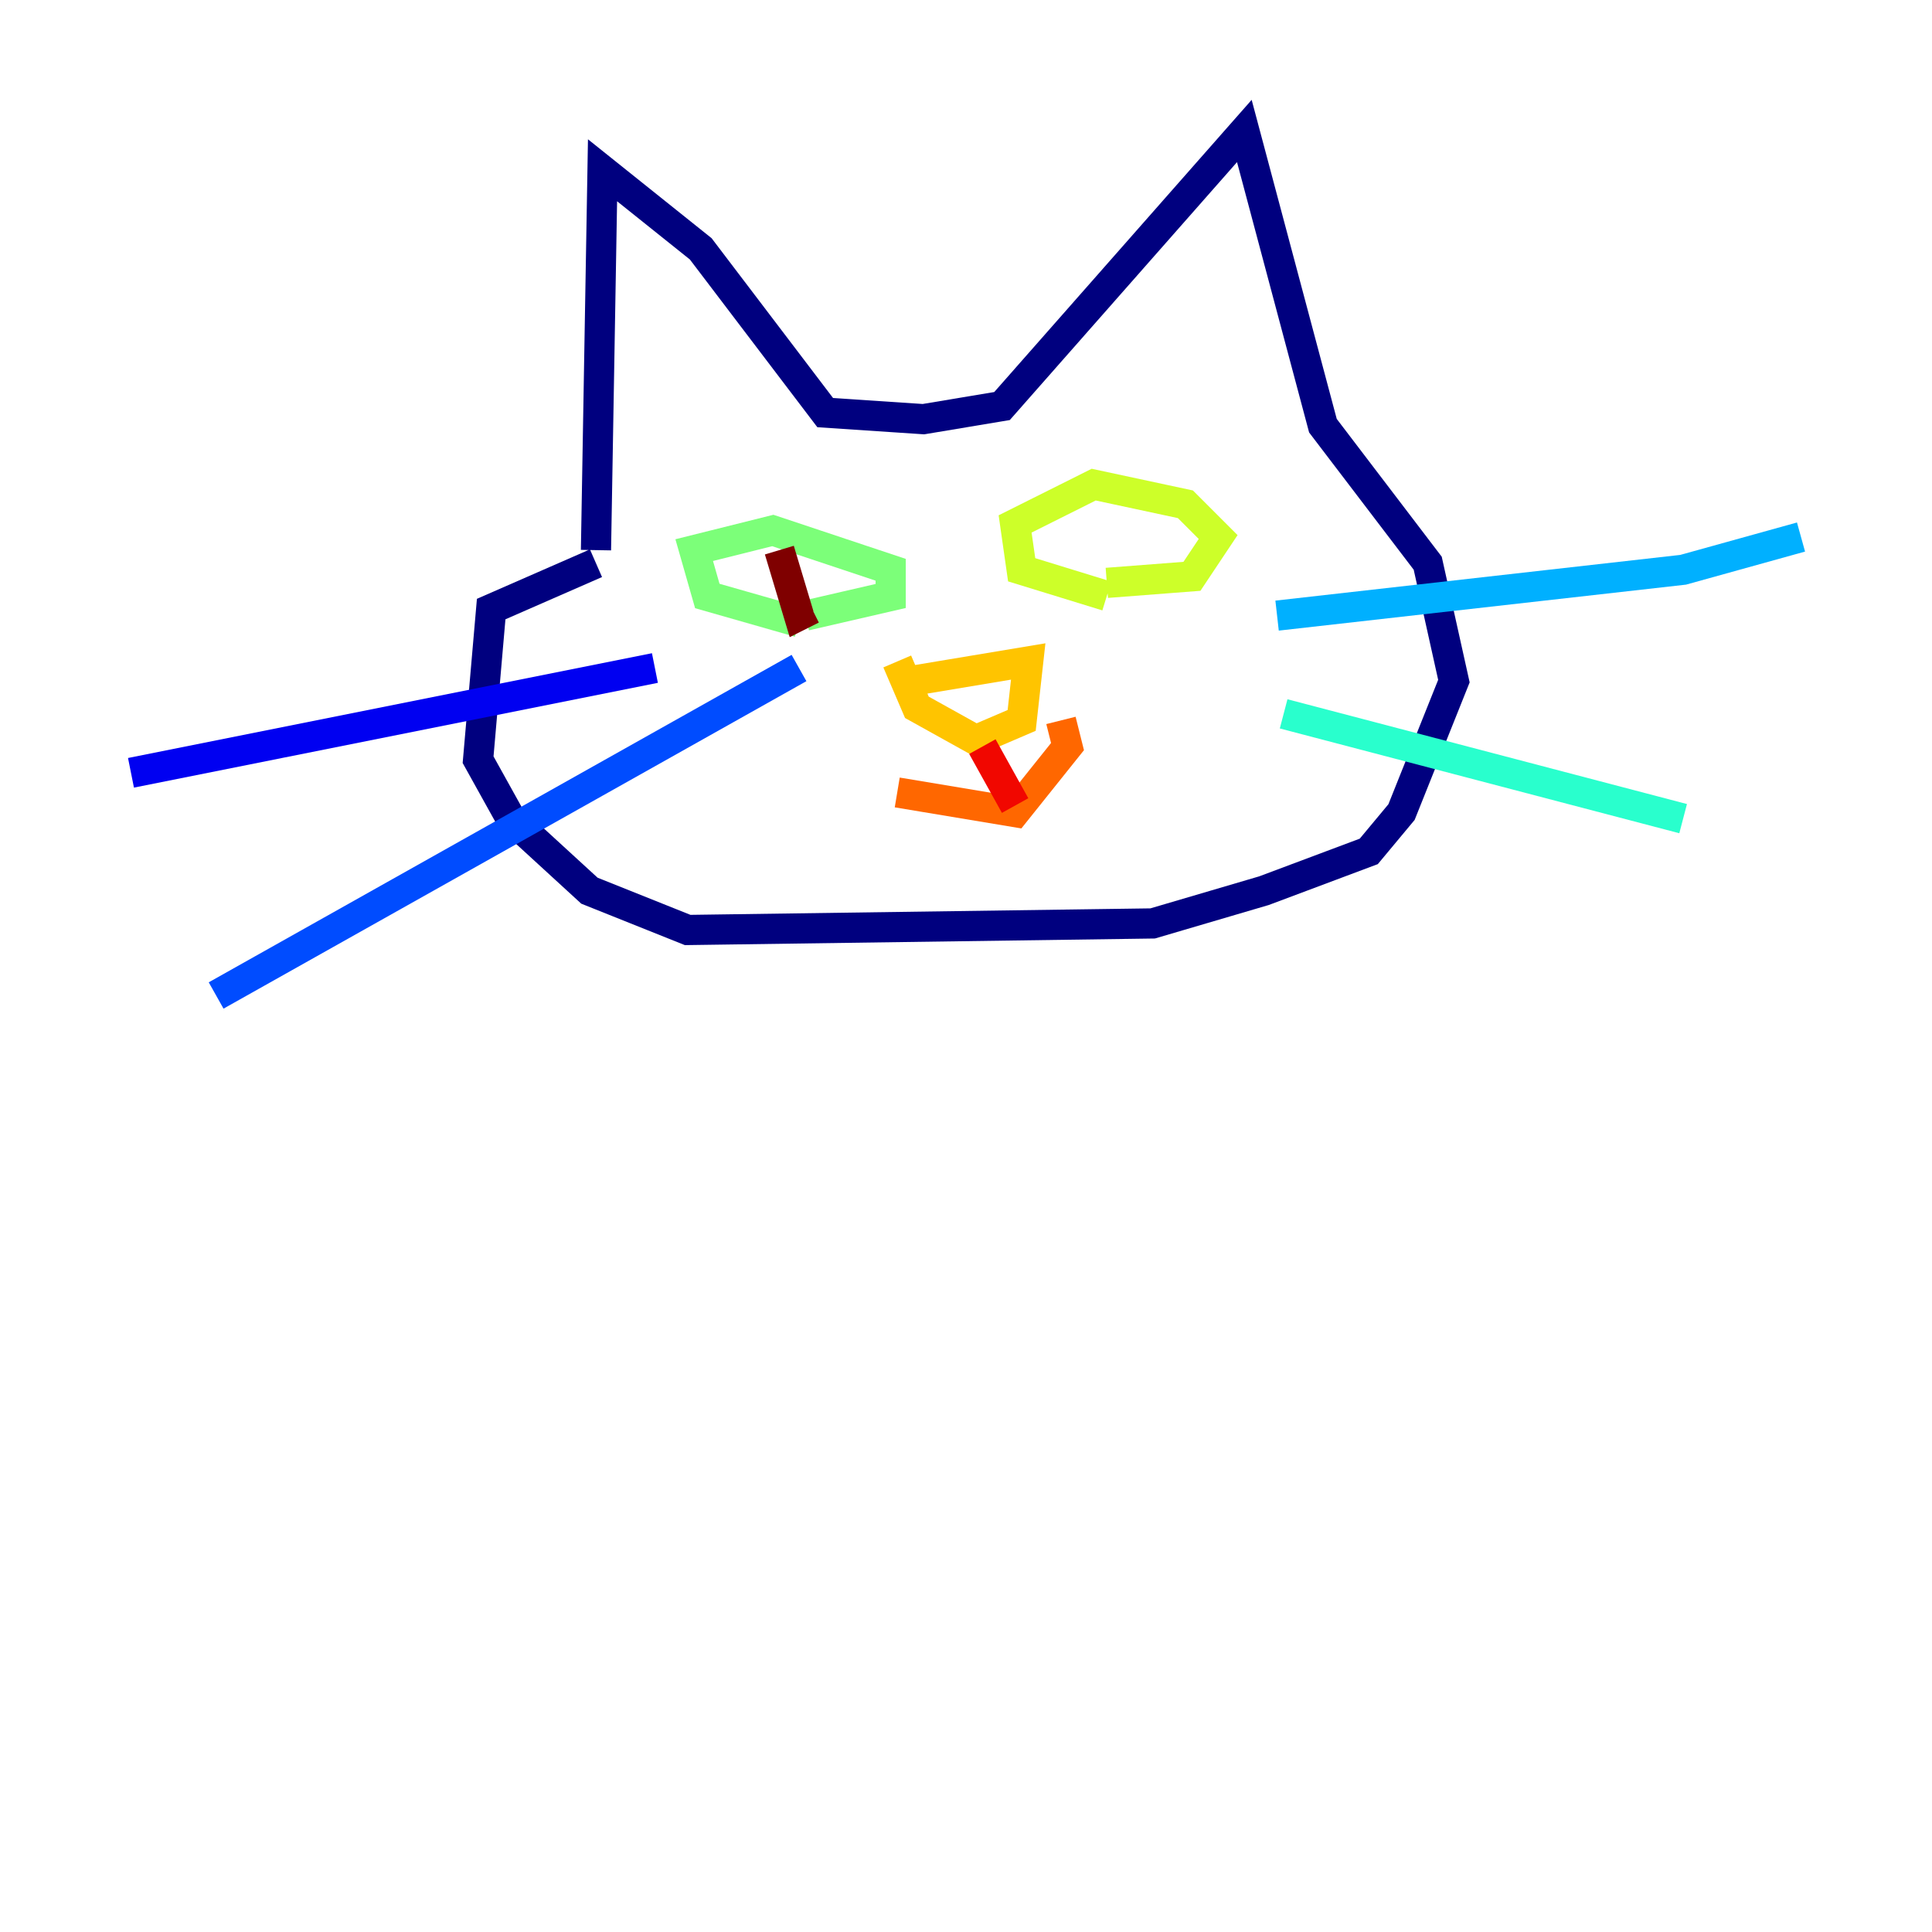 <?xml version="1.0" encoding="utf-8" ?>
<svg baseProfile="tiny" height="128" version="1.2" viewBox="0,0,128,128" width="128" xmlns="http://www.w3.org/2000/svg" xmlns:ev="http://www.w3.org/2001/xml-events" xmlns:xlink="http://www.w3.org/1999/xlink"><defs /><polyline fill="none" points="39.485,36.447 39.919,11.281 46.427,16.488 54.671,27.336 61.18,27.77 66.386,26.902 82.441,8.678 87.647,28.203 94.59,37.315 96.325,45.125 92.854,53.803 90.685,56.407 83.742,59.01 76.366,61.18 45.559,61.614 39.051,59.01 33.844,54.237 31.675,50.332 32.542,40.352 39.485,37.315" stroke="#00007f" stroke-width="2" /><polyline fill="none" points="8.678,51.2 43.39,44.258" stroke="#0000f1" stroke-width="2" /><polyline fill="none" points="14.319,65.953 52.936,44.258" stroke="#004cff" stroke-width="2" /><polyline fill="none" points="84.61,40.786 111.512,37.749 119.322,35.58" stroke="#00b0ff" stroke-width="2" /><polyline fill="none" points="85.044,47.295 111.512,54.237" stroke="#29ffcd" stroke-width="2" /><polyline fill="none" points="52.936,41.22 46.861,39.485 45.993,36.447 51.2,35.146 59.01,37.749 59.01,39.485 53.37,40.786" stroke="#7cff79" stroke-width="2" /><polyline fill="none" points="73.329,39.485 67.688,37.749 67.254,34.712 72.461,32.108 78.536,33.41 80.705,35.58 78.969,38.183 73.329,38.617" stroke="#cdff29" stroke-width="2" /><polyline fill="none" points="60.312,45.125 68.122,43.824 67.688,47.729 64.651,49.031 60.746,46.861 59.444,43.824" stroke="#ffc400" stroke-width="2" /><polyline fill="none" points="59.444,52.502 67.254,53.803 70.725,49.464 70.291,47.729" stroke="#ff6700" stroke-width="2" /><polyline fill="none" points="65.085,49.464 67.254,53.37" stroke="#f10700" stroke-width="2" /><polyline fill="none" points="51.634,36.447 52.936,40.786 53.803,40.352" stroke="#7f0000" stroke-width="2" /></svg>